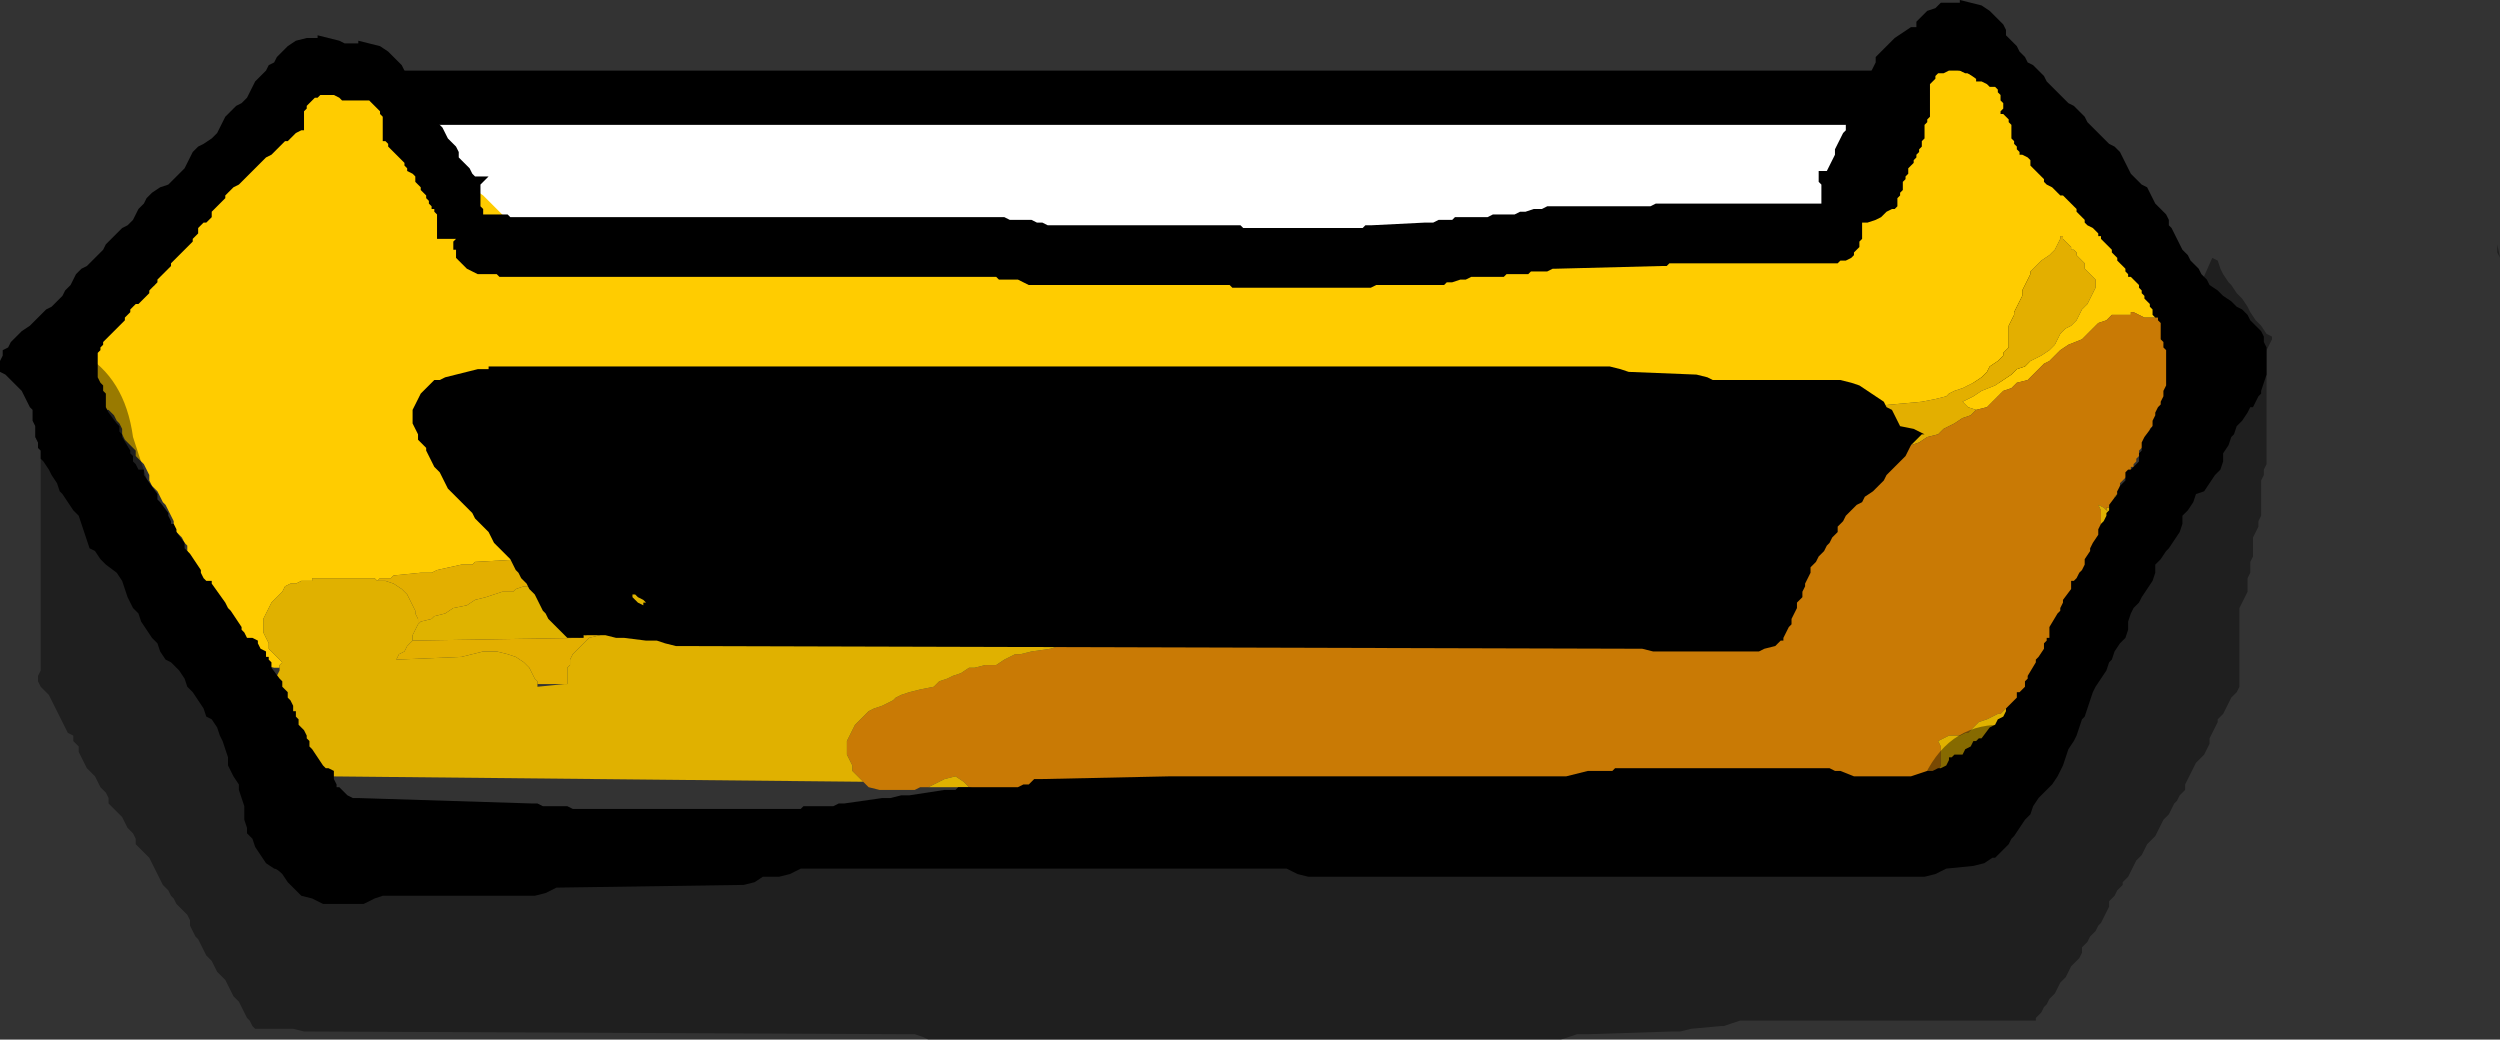 <?xml version="1.0" encoding="UTF-8" standalone="no"?>
<svg xmlns:ffdec="https://www.free-decompiler.com/flash" xmlns:xlink="http://www.w3.org/1999/xlink" ffdec:objectType="shape" height="19.15px" width="46.05px" xmlns="http://www.w3.org/2000/svg">
  <rect width="100%" height="100%" fill="#333333" stroke="none"/>
  <g transform="matrix(1.0, 0.0, 0.0, 1.0, 21.0, -2.05)">
    <path d="M15.9 8.6 L-14.15 8.6 -14.15 3.85 15.9 3.85 15.9 8.6" fill="#ffffff" fill-rule="evenodd" stroke="none"/>
    <path d="M15.9 8.6 L-14.15 8.6 -14.15 3.85 15.9 3.85 15.9 8.6 Z" fill="none" stroke="#000000" stroke-linecap="round" stroke-linejoin="round" stroke-width="1.0"/>
    <path d="M-15.85 14.35 L-15.95 14.35 -16.15 14.3 -16.25 14.2 -16.35 14.1 -16.45 14.0 -16.55 13.9 -16.55 13.8 -16.65 13.7 -16.7 13.6 -16.75 13.55 -16.8 13.45 -16.85 13.35 -16.95 13.25 -17.0 13.15 -17.0 13.05 -17.05 12.95 -17.15 12.85 -17.25 12.8 -17.3 12.7 -17.35 12.6 -17.45 12.5 -17.5 12.4 -17.5 12.3 -17.55 12.2 -17.55 12.1 -17.6 12.05 -17.65 11.95 -17.75 11.85 -17.8 11.75 -17.8 11.65 -17.85 11.55 -17.9 11.45 -17.95 11.35 -18.0 11.3 -18.05 11.2 -18.1 11.1 -18.2 11.0 -18.25 10.9 -18.25 10.8 -18.3 10.7 -18.35 10.6 -18.4 10.55 -18.5 10.45 -18.5 10.35 -18.6 10.25 -18.7 10.15 -18.75 10.05 -18.75 9.95 -18.8 9.85 -18.85 9.8 -18.9 9.7 -19.0 9.6 -19.05 9.6 -19.25 9.55 -19.35 9.45 -19.45 9.35 -19.55 9.25 -19.55 9.15 -19.6 9.05 -19.65 8.95 -19.65 8.85 -19.65 8.8 -19.65 8.7 -19.6 8.6 -19.55 8.5 -19.5 8.4 -19.4 8.3 -19.3 8.2 -19.25 8.15 -19.15 8.1 -19.1 8.1 -19.15 8.05 -19.25 8.0 -19.35 7.95 -19.45 7.95 -19.6 7.95 -19.6 7.9 -19.55 7.9 -19.5 7.85 -19.4 7.8 -19.35 7.75 -19.35 7.7 -19.3 7.65 -19.25 7.65 -19.15 7.6 -19.1 7.6 -19.0 7.55 -18.9 7.55 -18.85 7.55 -18.75 7.5 -18.65 7.5 -18.5 7.45 -18.4 7.4 -18.35 7.4 -18.25 7.4 -18.25 7.35 -18.15 7.3 -18.15 7.2 -18.1 7.1 -18.05 7.0 -18.0 6.9 -17.9 6.8 -17.85 6.7 -17.75 6.6 -17.7 6.55 -17.65 6.45 -17.65 6.35 -17.6 6.25 -17.55 6.15 -17.45 6.05 -17.35 5.95 -17.25 5.85 -17.2 5.8 -17.15 5.7 -17.15 5.6 -17.15 5.5 -17.1 5.4 -17.05 5.3 -17.0 5.2 -16.9 5.1 -16.8 5.05 -16.75 4.95 -16.65 4.85 -16.55 4.75 -16.45 4.65 -16.35 4.55 -16.2 4.5 -16.05 4.5 -16.0 4.45 -16.0 4.4 -15.95 4.35 -15.9 4.3 -15.9 4.25 -15.85 4.2 -15.85 4.1 -15.8 4.05 -15.8 4.0 -15.75 3.95 -15.75 3.9 -15.7 3.9 -15.7 3.85 -15.65 3.8 -15.6 3.75 -15.55 3.7 -15.5 3.65 -15.45 3.65 -15.45 3.6 -15.35 3.5 -15.25 3.4 -15.15 3.3 -14.95 3.25 -14.75 3.25 -14.75 3.2 -14.6 3.2 -14.4 3.25 -14.25 3.3 -14.1 3.4 -14.0 3.5 -13.9 3.6 -13.85 3.7 -13.8 3.8 -13.65 3.85 -13.55 3.95 -13.5 4.05 -13.4 4.15 -13.4 4.25 -13.35 4.35 -13.25 4.45 -13.15 4.55 -13.1 4.6 -13.05 4.7 -13.0 4.8 -12.9 4.9 -12.85 5.0 -12.75 5.1 -12.7 5.2 -12.55 5.3 -12.5 5.35 -12.4 5.45 -12.25 5.55 -12.1 5.65 -12.0 5.75 -11.9 5.85 -11.8 5.95 -11.7 6.05 -11.55 6.1 -11.45 6.2 -10.5 6.2 -10.3 6.25 -10.2 6.3 -9.5 6.3 -9.3 6.35 -9.15 6.4 -6.0 6.45 -5.8 6.5 -5.7 6.55 1.1 6.55 1.2 6.5 1.4 6.45 9.1 6.4 9.3 6.35 9.5 6.3 12.1 6.3 12.25 6.2 12.35 6.15 12.45 6.1 12.6 6.05 12.7 5.95 12.75 5.85 12.85 5.8 12.95 5.7 12.95 5.6 13.0 5.5 13.1 5.4 13.15 5.3 13.2 5.2 13.25 5.1 13.35 5.05 13.45 4.95 13.5 4.85 13.5 4.75 13.6 4.65 13.7 4.55 13.75 4.45 13.85 4.35 13.95 4.3 14.0 4.2 14.05 4.1 14.1 4.0 14.15 3.9 14.15 3.8 14.2 3.7 14.25 3.6 14.35 3.55 14.45 3.45 14.6 3.35 14.7 3.35 14.9 3.3 15.1 3.35 15.25 3.4 15.4 3.5 15.45 3.45 15.45 3.4 15.5 3.35 15.5 3.25 15.55 3.2 15.55 3.1 15.6 3.05 15.6 2.9 15.65 2.9 15.65 2.8 15.7 2.8 15.8 2.85 15.8 2.9 15.85 2.95 15.85 3.0 15.9 3.05 15.95 3.1 16.0 3.15 16.0 3.2 16.05 3.25 16.05 3.3 16.15 3.4 16.15 3.45 16.2 3.5 16.25 3.55 16.25 3.6 16.3 3.65 16.35 3.7 16.4 3.75 16.4 3.8 16.5 3.9 16.55 3.95 16.6 4.0 16.6 4.05 16.65 4.1 16.65 4.15 16.7 4.2 16.75 4.25 16.8 4.3 16.8 4.35 16.85 4.4 16.9 4.4 17.0 4.5 17.05 4.55 17.05 4.6 17.1 4.65 17.15 4.7 17.15 4.8 17.35 5.0 17.35 5.05 17.4 5.1 17.4 5.15 17.45 5.15 17.5 5.2 17.55 5.25 17.55 5.3 17.6 5.35 17.65 5.4 17.7 5.45 17.75 5.5 17.8 5.55 17.8 5.6 17.9 5.7 17.9 5.75 17.95 5.8 18.0 5.85 18.05 5.9 18.1 5.9 18.1 6.0 18.2 6.1 18.2 6.15 18.25 6.2 18.3 6.25 18.35 6.3 18.4 6.35 18.4 6.4 18.45 6.4 18.5 6.45 18.55 6.5 18.6 6.55 18.65 6.6 18.7 6.65 18.75 6.65 18.8 6.7 18.85 6.75 18.85 6.8 18.9 6.85 18.95 6.9 19.0 6.95 19.05 7.0 19.1 7.05 19.15 7.1 19.15 7.15 19.2 7.2 19.2 7.45 19.15 7.5 19.15 7.6 19.1 7.65 19.1 7.7 19.05 7.75 19.0 7.8 18.9 7.85 18.85 7.85 18.85 7.95 18.85 8.0 18.75 7.9 18.65 7.9 18.6 7.9 18.5 7.9 18.4 7.85 18.3 7.8 18.25 7.8 18.25 7.85 18.05 7.85 17.9 7.85 17.8 7.95 17.65 8.0 17.55 8.1 17.45 8.2 17.35 8.3 17.1 8.4 16.95 8.5 16.85 8.6 16.75 8.7 16.65 8.75 16.55 8.85 16.45 8.95 16.35 9.05 16.15 9.1 16.05 9.2 15.9 9.25 15.8 9.35 15.7 9.45 15.6 9.55 15.4 9.6 15.25 9.55 15.15 9.45 15.35 9.35 15.5 9.25 15.75 9.15 15.9 9.05 16.05 8.95 16.15 8.85 16.3 8.8 16.4 8.7 16.6 8.6 16.75 8.5 16.85 8.4 16.9 8.3 16.95 8.2 17.05 8.1 17.15 8.05 17.25 7.95 17.3 7.85 17.35 7.75 17.45 7.65 17.5 7.55 17.55 7.45 17.6 7.35 17.6 7.3 17.6 7.2 17.45 7.05 17.4 7.0 17.4 6.9 17.35 6.85 17.3 6.8 17.25 6.75 17.25 6.7 17.2 6.65 17.15 6.65 17.15 6.6 17.1 6.55 17.05 6.5 17.0 6.45 17.0 6.4 16.95 6.4 16.95 6.45 16.9 6.55 16.85 6.65 16.75 6.75 16.6 6.85 16.5 6.95 16.4 7.05 16.4 7.1 16.35 7.2 16.3 7.3 16.25 7.4 16.25 7.5 16.2 7.6 16.15 7.7 16.1 7.8 16.1 7.85 16.05 7.95 16.0 8.05 16.0 8.15 16.0 8.25 16.0 8.35 16.0 8.45 15.9 8.55 15.9 8.6 15.8 8.7 15.65 8.8 15.6 8.9 15.5 9.0 15.35 9.1 15.25 9.15 15.15 9.2 15.0 9.25 14.9 9.3 14.85 9.35 14.65 9.4 14.4 9.45 13.3 9.55 13.2 9.6 12.95 9.65 12.65 9.7 11.55 9.8 11.45 9.85 11.25 9.85 7.75 9.85 7.45 9.8 7.35 9.75 6.4 9.7 6.1 9.65 6.0 9.55 5.9 9.45 5.85 9.35 5.8 9.3 5.75 9.2 4.05 9.3 3.95 9.35 3.75 9.35 3.5 9.35 3.4 9.45 3.25 9.55 3.0 9.6 2.45 9.65 2.35 9.7 2.15 9.7 1.7 9.8 1.6 9.85 1.4 9.85 1.0 9.9 0.95 9.95 0.75 9.95 0.05 10.05 -0.05 10.1 -0.35 10.15 -0.6 10.2 -0.95 10.3 -1.05 10.35 -1.25 10.35 -1.55 10.4 -1.65 10.45 -1.85 10.45 -2.05 10.55 -2.15 10.6 -2.35 10.6 -2.5 10.65 -2.55 10.7 -2.75 10.7 -3.05 10.8 -3.15 10.85 -3.35 10.85 -3.8 10.9 -3.9 10.95 -4.1 10.95 -4.3 11.05 -4.4 11.1 -4.6 11.1 -4.8 11.15 -4.9 11.2 -5.1 11.2 -5.7 11.3 -5.8 11.35 -6.0 11.35 -6.2 11.4 -6.25 11.4 -6.3 11.45 -6.5 11.45 -6.7 11.55 -6.8 11.6 -7.0 11.6 -7.3 11.65 -7.4 11.7 -7.6 11.7 -7.95 11.8 -8.05 11.85 -8.15 11.85 -8.35 11.9 -8.4 11.95 -8.6 11.95 -9.2 12.05 -9.3 12.1 -9.5 12.1 -10.55 12.15 -10.65 12.2 -10.85 12.2 -11.05 12.3 -11.15 12.35 -11.35 12.35 -12.25 12.4 -12.3 12.45 -12.5 12.45 -12.95 12.55 -13.05 12.6 -13.25 12.6 -13.75 12.65 -13.8 12.7 -14.0 12.7 -14.05 12.75 -14.1 12.7 -15.25 12.7 -15.25 12.75 -15.45 12.75 -15.55 12.8 -15.65 12.8 -15.75 12.85 -15.8 12.95 -15.9 13.05 -16.0 13.15 -16.05 13.25 -16.1 13.35 -16.15 13.45 -16.15 13.55 -16.15 13.6 -16.15 13.7 -16.1 13.8 -16.05 13.9 -16.05 14.0 -15.95 14.1 -15.85 14.2 -15.8 14.25 -15.85 14.3 -15.85 14.35 M14.15 3.55 L14.1 3.6 14.1 3.65 14.05 3.7 14.05 3.85 14.0 3.9 14.0 3.95 13.95 4.0 13.9 4.05 13.85 4.1 13.85 4.15 13.8 4.15 13.8 4.35 13.75 4.4 13.75 4.1 13.8 4.05 13.8 4.0 13.85 3.95 13.85 3.9 13.9 3.85 13.9 3.8 13.95 3.75 13.95 3.7 14.0 3.65 14.05 3.65 14.1 3.6 14.1 3.55 14.15 3.5 14.15 3.55 M-9.2 10.05 L-9.5 10.1 -9.7 10.15 -9.85 10.2 -9.95 10.3 -10.05 10.4 -10.35 10.45 -10.55 10.5 -10.65 10.55 -10.75 10.6 -10.9 10.7 -11.05 10.75 -11.2 10.8 -11.3 10.9 -11.5 11.0 -11.55 11.05 -11.45 11.0 -11.25 10.95 -11.05 10.9 -10.95 10.8 -10.8 10.75 -10.65 10.7 -10.5 10.6 -10.4 10.55 -10.3 10.5 -10.05 10.45 -9.9 10.35 -9.8 10.3 -9.7 10.25 -9.5 10.2 -9.25 10.15 -9.1 10.05 -8.95 10.0 -8.8 9.95 -9.05 10.0 -9.2 10.05 M-7.05 12.9 L-7.15 13.1 -7.2 13.05 -7.3 13.0 -7.05 12.9" fill="#ffcc00" fill-rule="evenodd" stroke="none"/>
    <path d="M19.25 8.35 L19.45 8.7 19.75 9.0 19.1 9.45 18.85 9.65 18.85 9.55 18.9 9.5 19.0 9.4 19.1 9.3 19.15 9.2 19.2 9.1 19.2 9.0 19.25 8.95 19.3 8.85 19.3 8.75 19.3 8.65 19.25 8.55 19.2 8.45 19.25 8.4 19.25 8.35" fill="#ff9900" fill-rule="evenodd" stroke="none"/>
    <path d="M-8.4 11.95 L-8.35 11.9 -8.15 11.85 -8.05 11.85 -7.95 11.8 -7.6 11.7 -7.4 11.7 -7.3 11.65 -7.0 11.6 -6.8 11.6 -6.7 11.55 -6.5 11.45 -6.3 11.45 -6.25 11.4 -6.2 11.4 -6.15 11.45 -6.1 11.55 -6.0 11.65 -5.9 11.75 -5.75 11.85 -5.55 11.9 -5.35 11.95 -4.4 11.95 -4.3 12.05 -4.0 12.1 -3.05 12.15 -3.05 12.25 -3.05 12.35 -3.05 12.45 -3.05 12.5 -3.1 12.6 -3.1 12.65 -3.35 12.65 Q-4.35 12.75 -4.75 13.2 L-4.8 13.2 -4.9 13.15 -5.1 13.1 -5.3 13.1 Q-5.45 12.4 -6.25 12.4 -6.85 12.4 -7.05 12.9 L-7.3 13.0 -7.35 12.95 -7.6 12.85 -7.85 12.85 -8.05 12.9 -8.15 12.95 -8.25 13.0 -8.4 13.1 -8.55 13.2 -8.8 13.25 -8.9 13.3 -9.0 13.35 -9.05 13.45 -9.3 13.5 -9.4 13.55 -9.5 13.6 -9.7 13.65 -9.8 13.7 -10.0 13.7 -10.2 13.75 -10.35 13.8 -13.4 13.85 -13.4 13.75 -13.35 13.65 -13.3 13.55 -13.25 13.5 -13.05 13.45 -13.0 13.4 -12.8 13.35 -12.65 13.25 -12.4 13.2 -12.25 13.1 -12.05 13.05 -11.75 12.95 -11.55 12.95 -11.5 12.9 -11.35 12.85 -11.15 12.85 -11.05 12.8 -10.9 12.7 -10.5 12.6 -10.3 12.6 -10.2 12.55 -10.05 12.45 -9.75 12.35 -9.55 12.35 -9.5 12.3 -9.4 12.25 -9.15 12.2 -9.05 12.15 -8.85 12.1 -8.65 12.1 -8.55 12.05 -8.5 12.0 -8.4 11.95 M18.0 11.15 L18.15 11.1 18.2 11.1 18.25 11.15 18.25 11.25 18.25 11.35 18.25 11.45 18.25 11.55 18.25 11.6 18.2 11.7 18.15 11.8 18.15 11.85 18.1 11.8 18.05 11.7 18.0 11.6 17.9 11.5 17.8 11.45 17.8 11.4 17.85 11.4 17.9 11.35 17.9 11.3 17.95 11.25 17.95 11.2 18.0 11.15 M10.9 11.6 L10.7 11.65 10.55 11.75 10.55 11.8 10.35 11.8 10.15 11.85 10.0 11.85 9.95 11.9 9.85 11.95 9.85 11.85 9.85 11.8 10.15 11.7 10.35 11.7 10.45 11.65 10.75 11.6 10.9 11.6 M0.45 13.3 L0.4 13.3 0.2 13.35 0.0 13.4 -0.15 13.5 -0.35 13.55 -0.55 13.6 -0.75 13.65 -0.9 13.75 -1.1 13.8 -1.3 13.85 -1.5 13.9 -1.5 13.95 -1.65 13.9 -1.8 13.85 -2.0 13.8 -2.25 13.8 -2.1 13.75 -2.1 13.7 -2.15 13.65 -2.15 13.55 -2.1 13.5 -2.1 13.35 -2.05 13.3 -1.85 13.1 -1.75 13.1 -1.7 13.05 -1.6 13.05 -1.35 13.05 -1.25 13.05 -1.15 13.1 -1.1 13.1 -0.75 13.1 -0.65 13.15 -0.55 13.15 -0.45 13.2 -0.35 13.2 -0.3 13.25 0.3 13.25 0.4 13.25 0.45 13.3" fill="#dfb300" fill-rule="evenodd" stroke="none"/>
    <path d="M-14.05 12.75 L-14.0 12.7 -13.8 12.7 -13.75 12.65 -13.25 12.6 -13.05 12.6 -12.95 12.55 -12.5 12.45 -12.3 12.45 -12.25 12.4 -11.35 12.35 -11.15 12.35 -11.05 12.3 -10.85 12.2 -10.65 12.2 -10.55 12.15 -9.5 12.1 -9.3 12.1 -9.2 12.05 -8.6 11.95 -8.4 11.95 -8.5 12.0 -8.55 12.05 -8.65 12.1 -8.85 12.1 -9.05 12.15 -9.15 12.2 -9.4 12.25 -9.5 12.3 -9.55 12.35 -9.75 12.35 -10.05 12.45 -10.2 12.55 -10.3 12.6 -10.5 12.6 -10.9 12.7 -11.05 12.8 -11.15 12.85 -11.35 12.85 -11.5 12.9 -11.55 12.95 -11.75 12.95 -12.05 13.05 -12.25 13.1 -12.4 13.2 -12.65 13.25 -12.8 13.35 -13.0 13.4 -13.05 13.45 -13.25 13.5 -13.3 13.55 -13.3 13.45 -13.35 13.35 -13.35 13.3 -13.4 13.2 -13.45 13.1 -13.5 13.0 -13.6 12.9 -13.75 12.8 -13.9 12.75 -14.05 12.75 M-6.2 11.4 L-6.0 11.35 -5.8 11.35 -5.7 11.3 -5.1 11.2 -4.9 11.2 -4.8 11.15 -4.6 11.1 -4.4 11.1 -4.3 11.05 -4.1 10.95 -3.9 10.95 -3.8 10.9 -3.35 10.85 -3.15 10.85 -3.05 10.8 -2.75 10.7 -2.55 10.7 -2.5 10.65 -2.35 10.6 -2.15 10.6 -2.05 10.55 -1.85 10.45 -1.65 10.45 -1.55 10.4 -1.25 10.35 -1.05 10.35 -0.95 10.3 -0.6 10.2 -0.35 10.15 -0.05 10.1 0.05 10.05 0.75 9.95 0.95 9.95 1.0 9.9 1.4 9.85 1.6 9.85 1.7 9.8 2.15 9.7 2.35 9.7 2.45 9.65 3.0 9.6 3.25 9.55 3.4 9.45 3.5 9.35 3.75 9.35 3.95 9.35 4.05 9.3 5.75 9.2 5.8 9.3 5.85 9.35 5.9 9.45 6.0 9.55 6.1 9.65 6.4 9.7 7.35 9.75 7.45 9.8 7.75 9.85 11.25 9.85 11.45 9.85 11.55 9.8 12.65 9.7 12.95 9.65 13.2 9.6 13.3 9.55 14.4 9.45 14.65 9.4 14.85 9.35 14.9 9.3 15.0 9.25 15.15 9.2 15.25 9.15 15.35 9.1 15.5 9.0 15.6 8.9 15.65 8.8 15.8 8.7 15.9 8.6 15.9 8.55 16.0 8.45 16.0 8.35 16.0 8.25 16.0 8.15 16.0 8.05 16.05 7.95 16.1 7.85 16.1 7.8 16.15 7.7 16.2 7.6 16.25 7.5 16.25 7.4 16.3 7.3 16.35 7.2 16.4 7.1 16.4 7.05 16.5 6.95 16.6 6.85 16.75 6.75 16.85 6.65 16.9 6.55 16.95 6.45 16.95 6.4 17.0 6.4 17.0 6.45 17.05 6.5 17.1 6.55 17.15 6.6 17.15 6.65 17.2 6.65 17.25 6.7 17.25 6.75 17.3 6.8 17.35 6.85 17.4 6.9 17.4 7.0 17.45 7.05 17.6 7.2 17.6 7.3 17.6 7.35 17.55 7.45 17.5 7.55 17.45 7.65 17.35 7.75 17.3 7.85 17.25 7.95 17.15 8.05 17.05 8.1 16.95 8.2 16.9 8.3 16.85 8.4 16.75 8.5 16.6 8.6 16.4 8.7 16.3 8.8 16.15 8.85 16.05 8.95 15.9 9.05 15.75 9.15 15.5 9.25 15.35 9.35 15.15 9.45 15.25 9.55 15.4 9.6 15.3 9.7 15.15 9.75 15.0 9.85 14.8 9.95 14.7 10.05 14.5 10.1 14.35 10.2 14.2 10.25 14.05 10.35 13.9 10.35 13.8 10.45 13.65 10.5 13.55 10.6 13.45 10.7 13.25 10.75 13.2 10.8 13.05 10.85 12.9 10.85 12.8 10.95 12.6 11.0 12.4 11.1 12.25 11.1 12.2 11.15 12.05 11.2 11.9 11.25 11.75 11.3 11.55 11.35 11.4 11.35 11.3 11.45 11.1 11.5 10.9 11.6 10.75 11.6 10.45 11.65 10.35 11.7 10.15 11.7 9.85 11.8 9.85 11.85 9.85 11.95 9.8 11.95 9.75 12.0 9.65 12.0 9.45 12.05 9.4 12.0 9.3 11.9 9.15 11.8 8.95 11.75 8.75 11.7 8.25 11.7 8.25 11.75 8.05 11.75 7.9 11.75 7.0 11.8 6.8 11.85 6.65 11.85 6.6 11.9 6.45 11.95 6.25 12.0 5.35 12.05 5.15 12.1 4.95 12.15 4.6 12.2 4.4 12.25 4.25 12.25 4.1 12.3 3.9 12.35 3.7 12.4 3.1 12.45 2.9 12.5 2.75 12.5 2.1 12.55 1.9 12.6 1.75 12.6 1.7 12.65 1.55 12.7 1.35 12.8 1.2 12.9 1.1 13.0 1.0 13.1 0.95 13.1 0.75 13.15 0.6 13.25 0.45 13.3 0.4 13.25 0.3 13.25 -0.3 13.25 -0.35 13.2 -0.45 13.2 -0.55 13.15 -0.65 13.15 -0.75 13.1 -1.1 13.1 -1.15 13.1 -1.25 13.05 -1.35 13.05 -1.6 13.05 -1.7 13.05 -1.75 13.1 -1.85 13.1 -2.05 13.3 -2.1 13.35 -2.1 13.5 -2.15 13.55 -2.15 13.65 -2.1 13.7 -2.1 13.75 -2.25 13.8 -2.35 13.8 -7.2 13.8 -7.3 13.75 -7.5 13.7 -9.75 13.7 -9.95 13.75 -10.15 13.8 -10.25 13.9 -10.35 14.0 -10.45 14.1 -10.5 14.2 -10.5 14.3 -10.55 14.35 -10.55 14.45 -10.55 14.55 -10.55 14.65 -10.6 14.65 -11.1 14.65 -11.1 14.6 -11.15 14.55 -11.2 14.45 -11.25 14.35 -11.35 14.25 -11.5 14.15 -11.65 14.1 -11.85 14.05 -12.1 14.05 -12.3 14.1 -12.5 14.15 -13.7 14.2 -13.65 14.1 -13.55 14.05 -13.5 13.95 -13.4 13.85 -10.35 13.8 -10.2 13.75 -10.0 13.7 -9.8 13.7 -9.7 13.65 -9.5 13.6 -9.4 13.55 -9.3 13.5 -9.05 13.45 -9.0 13.35 -8.9 13.3 -8.8 13.25 -8.55 13.2 -8.4 13.1 -8.25 13.0 -8.15 12.95 -8.05 12.9 -7.85 12.85 -7.6 12.85 -7.35 12.95 -7.3 13.0 -7.2 13.05 -7.15 13.1 -7.05 12.9 Q-6.85 12.4 -6.25 12.4 -5.45 12.4 -5.3 13.1 L-5.1 13.1 -4.9 13.15 -4.8 13.2 -4.75 13.2 Q-4.35 12.75 -3.35 12.65 L-3.1 12.65 -3.1 12.6 -3.05 12.5 -3.05 12.45 -3.05 12.35 -3.05 12.25 -3.05 12.15 -4.0 12.1 -4.3 12.05 -4.4 11.95 -5.35 11.95 -5.55 11.9 -5.75 11.85 -5.9 11.75 -6.0 11.65 -6.1 11.55 -6.15 11.45 -6.2 11.4 M-9.2 10.05 L-9.05 10.0 -8.8 9.95 -8.95 10.0 -9.1 10.05 -9.25 10.15 -9.5 10.2 -9.7 10.25 -9.8 10.3 -9.9 10.35 -10.05 10.45 -10.3 10.5 -10.4 10.55 -10.5 10.6 -10.65 10.7 -10.8 10.75 -10.95 10.8 -11.05 10.9 -11.25 10.95 -11.45 11.0 -11.55 11.05 -11.5 11.0 -11.3 10.9 -11.2 10.8 -11.05 10.75 -10.9 10.7 -10.75 10.6 -10.65 10.55 -10.55 10.5 -10.35 10.45 -10.05 10.4 -9.95 10.3 -9.85 10.2 -9.7 10.15 -9.5 10.1 -9.2 10.05" fill="#e3af00" fill-rule="evenodd" stroke="none"/>
    <path d="M15.4 9.6 L15.6 9.55 15.7 9.45 15.8 9.35 15.9 9.25 16.05 9.2 16.15 9.1 16.35 9.05 16.45 8.95 16.55 8.85 16.65 8.75 16.75 8.7 16.85 8.6 16.95 8.5 17.1 8.4 17.35 8.3 17.45 8.2 17.55 8.1 17.65 8.0 17.8 7.95 17.9 7.85 18.05 7.85 18.25 7.85 18.25 7.8 18.3 7.8 18.4 7.85 18.5 7.9 18.6 7.9 18.65 7.9 18.75 7.9 18.85 8.0 18.85 7.95 18.85 7.85 18.9 7.85 19.0 7.8 19.05 7.75 19.1 7.7 19.1 7.65 19.15 7.75 19.2 7.85 19.25 7.95 19.25 8.05 19.25 8.1 19.25 8.2 19.25 8.3 19.25 8.35 19.25 8.4 19.2 8.45 19.25 8.55 19.3 8.65 19.3 8.75 19.3 8.85 19.25 8.95 19.2 9.0 19.2 9.1 19.15 9.2 19.1 9.3 19.0 9.4 18.9 9.5 18.85 9.55 18.85 9.65 18.8 9.7 18.8 9.75 18.75 9.8 18.75 9.85 18.7 9.9 18.65 9.9 18.6 9.95 18.6 10.05 18.55 10.1 18.55 10.15 18.5 10.2 18.5 10.25 18.4 10.35 18.4 10.45 18.35 10.5 18.35 10.55 18.3 10.6 18.3 10.65 18.25 10.65 18.25 10.7 18.2 10.75 18.2 10.8 18.15 10.85 18.1 10.9 18.05 10.95 18.05 11.05 18.0 11.1 18.0 11.15 17.95 11.2 17.95 11.25 17.9 11.3 17.9 11.35 17.85 11.4 17.8 11.4 17.8 11.45 17.75 11.4 17.65 11.35 17.7 11.45 17.7 11.55 17.7 11.65 17.7 11.75 17.7 11.85 17.7 11.95 17.7 12.05 17.7 12.1 17.7 12.2 17.7 12.3 17.7 12.4 17.7 12.5 17.7 12.6 17.7 12.7 17.7 12.8 17.7 12.85 17.7 12.95 17.7 13.05 17.7 13.15 17.7 13.25 17.7 13.35 17.65 13.45 17.6 13.55 17.55 13.6 17.5 13.7 17.45 13.8 17.4 13.9 17.35 14.0 17.25 14.1 17.1 14.2 16.95 14.3 16.85 14.35 16.75 14.45 16.7 14.55 16.55 14.65 16.5 14.75 16.4 14.85 16.25 14.95 16.05 15.05 15.95 15.1 15.85 15.2 15.8 15.2 15.6 15.3 15.45 15.35 15.35 15.45 15.25 15.55 15.2 15.55 15.1 15.6 14.9 15.6 14.7 15.7 14.75 15.8 14.75 15.85 14.75 15.95 14.75 16.05 14.75 16.15 14.7 16.25 14.7 16.35 14.6 16.45 14.55 16.55 14.45 16.6 14.35 16.7 14.3 16.7 14.2 16.75 14.0 16.8 13.45 16.8 13.35 16.85 13.15 16.85 12.75 16.95 12.6 17.0 12.4 17.05 9.35 17.05 8.25 17.05 3.9 17.05 3.7 17.0 3.5 16.95 0.25 16.85 0.05 16.85 -0.05 16.8 -0.85 16.8 -1.35 16.8 -1.55 16.75 -1.75 16.7 -2.2 16.65 -2.75 16.6 -2.95 16.6 -3.15 16.55 -3.25 16.45 -3.4 16.35 -3.6 16.4 -3.7 16.45 -3.8 16.5 -3.9 16.55 -4.0 16.55 -4.05 16.55 -4.15 16.6 -4.35 16.6 -4.6 16.6 -4.8 16.6 -5.0 16.55 -5.1 16.45 -5.2 16.35 -5.3 16.25 -5.3 16.15 -5.35 16.05 -5.4 15.95 -5.4 15.85 -5.4 15.8 -5.4 15.7 -5.35 15.6 -5.3 15.5 -5.25 15.4 -5.15 15.3 -5.05 15.2 -5.0 15.15 -4.9 15.1 -4.75 15.05 -4.55 14.95 -4.5 14.9 -4.4 14.85 -4.25 14.8 -4.05 14.75 -3.8 14.7 -3.7 14.6 -3.55 14.55 -3.45 14.5 -3.3 14.45 -3.15 14.35 -3.05 14.35 -2.85 14.3 -2.65 14.3 -2.5 14.2 -2.4 14.15 -2.3 14.1 -2.2 14.1 -2.0 14.05 -1.65 14.0 -1.5 13.95 -1.5 13.9 -1.3 13.85 -1.1 13.8 -0.9 13.75 -0.75 13.65 -0.55 13.6 -0.35 13.55 -0.15 13.5 0.0 13.4 0.2 13.35 0.4 13.3 0.45 13.3 0.6 13.25 0.75 13.15 0.95 13.1 1.0 13.1 1.1 13.0 1.2 12.9 1.35 12.8 1.55 12.7 1.7 12.65 1.75 12.6 1.9 12.6 2.1 12.55 2.75 12.5 2.9 12.5 3.1 12.45 3.7 12.4 3.9 12.35 4.1 12.3 4.25 12.25 4.4 12.25 4.6 12.2 4.95 12.15 5.15 12.1 5.35 12.05 6.25 12.0 6.45 11.95 6.6 11.9 6.65 11.85 6.8 11.85 7.0 11.8 7.9 11.75 8.05 11.75 8.25 11.75 8.25 11.7 8.75 11.7 8.95 11.75 9.15 11.8 9.3 11.9 9.4 12.0 9.45 12.05 9.65 12.0 9.75 12.0 9.8 11.95 9.85 11.95 9.95 11.9 10.0 11.85 10.15 11.85 10.35 11.8 10.55 11.8 10.55 11.75 10.7 11.65 10.9 11.6 11.1 11.5 11.3 11.45 11.4 11.35 11.55 11.35 11.75 11.3 11.9 11.25 12.05 11.2 12.2 11.15 12.25 11.1 12.4 11.1 12.6 11.0 12.8 10.95 12.9 10.85 13.05 10.85 13.2 10.8 13.25 10.75 13.45 10.7 13.55 10.6 13.65 10.5 13.8 10.45 13.9 10.35 14.05 10.35 14.2 10.25 14.35 10.2 14.5 10.1 14.7 10.05 14.8 9.95 15.0 9.85 15.15 9.75 15.3 9.7 15.4 9.6 M-19.8 9.05 L-19.75 9.1 -19.75 9.2 -19.7 9.25 -19.7 9.4 -19.65 9.45 -19.65 9.5 -19.6 9.55 -19.7 9.5 -19.75 9.45 -19.8 9.4 -19.9 9.3 -19.9 9.25 -19.85 9.15 -19.8 9.05" fill="#c97a05" fill-rule="evenodd" stroke="none"/>
    <path d="M-15.85 14.35 L-15.85 14.3 -15.8 14.25 -15.85 14.2 -15.95 14.1 -16.05 14.0 -16.05 13.9 -16.1 13.8 -16.15 13.7 -16.15 13.6 -16.15 13.55 -16.15 13.45 -16.1 13.35 -16.05 13.25 -16.0 13.15 -15.9 13.05 -15.8 12.95 -15.75 12.85 -15.65 12.8 -15.55 12.8 -15.45 12.75 -15.25 12.75 -15.25 12.7 -14.1 12.7 -14.05 12.75 -13.9 12.75 -13.75 12.8 -13.6 12.9 -13.5 13.0 -13.45 13.1 -13.4 13.2 -13.35 13.3 -13.35 13.35 -13.3 13.45 -13.3 13.55 -13.35 13.65 -13.4 13.75 -13.4 13.85 -13.5 13.95 -13.55 14.05 -13.65 14.1 -13.7 14.2 -12.5 14.15 -12.3 14.1 -12.1 14.05 -11.85 14.05 -11.65 14.1 -11.5 14.15 -11.35 14.25 -11.25 14.35 -11.2 14.45 -11.15 14.55 -11.1 14.6 -11.1 14.65 -11.1 14.7 -10.6 14.65 -10.55 14.65 -10.55 14.55 -10.55 14.45 -10.55 14.35 -10.5 14.3 -10.5 14.2 -10.45 14.1 -10.35 14.0 -10.25 13.9 -10.15 13.8 -9.95 13.75 -9.75 13.7 -7.5 13.7 -7.3 13.75 -7.2 13.8 -2.35 13.8 -2.25 13.8 -2.0 13.8 -1.8 13.85 -1.65 13.9 -1.5 13.95 -1.65 14.0 -2.0 14.05 -2.2 14.1 -2.3 14.1 -2.4 14.15 -2.5 14.2 -2.65 14.3 -2.85 14.3 -3.05 14.35 -3.15 14.35 -3.3 14.45 -3.45 14.5 -3.55 14.55 -3.7 14.6 -3.8 14.7 -4.05 14.75 -4.25 14.8 -4.4 14.85 -4.5 14.9 -4.55 14.95 -4.75 15.05 -4.9 15.1 -5.0 15.15 -5.05 15.2 -5.15 15.3 -5.25 15.4 -5.3 15.5 -5.35 15.6 -5.4 15.7 -5.4 15.8 -5.4 15.85 -5.4 15.95 -5.35 16.05 -5.3 16.15 -5.3 16.25 -5.2 16.35 -5.1 16.45 -15.0 16.35 -15.2 16.35 -15.4 16.3 -15.5 16.2 -15.6 16.1 -15.7 16.0 -15.75 15.9 -15.75 15.8 -15.8 15.7 -15.8 15.6 -15.8 15.55 -15.8 15.45 -15.8 15.35 -15.85 15.25 -15.9 15.15 -15.9 15.05 -15.9 14.95 -15.9 14.85 -15.9 14.8 -15.9 14.7 -15.9 14.6 -15.9 14.5 -15.85 14.4 -15.85 14.35 M18.15 11.85 L18.15 11.95 18.2 12.05 18.2 12.15 18.2 12.25 18.2 12.35 18.2 12.45 18.2 12.55 18.2 12.6 18.2 12.7 18.2 12.8 18.15 12.9 18.1 13.0 18.1 13.1 18.0 13.2 17.95 13.3 17.95 13.35 17.9 13.45 17.9 13.55 17.85 13.65 17.8 13.75 17.75 13.85 17.65 13.95 17.55 14.05 17.5 14.1 17.5 14.2 17.45 14.3 17.4 14.4 17.35 14.5 17.35 14.6 17.25 14.7 17.2 14.8 17.1 14.85 17.05 14.95 17.0 15.05 16.95 15.15 16.85 15.25 16.75 15.35 16.6 15.45 16.55 15.55 16.45 15.6 16.35 15.7 16.25 15.8 16.15 15.9 16.1 16.0 16.0 16.1 15.85 16.2 15.6 16.3 15.55 16.35 15.5 16.45 15.45 16.55 15.3 16.65 15.2 16.7 15.0 16.8 14.85 16.85 14.7 16.9 14.6 17.0 14.5 17.1 14.35 17.2 14.1 17.3 13.95 17.35 13.75 17.35 12.25 17.35 12.05 17.35 11.95 17.3 11.65 17.3 11.45 17.25 11.25 17.2 11.1 17.1 9.35 17.05 12.4 17.05 12.6 17.0 12.75 16.95 13.15 16.85 13.35 16.85 13.45 16.8 14.0 16.8 14.2 16.75 14.3 16.7 14.35 16.7 14.45 16.6 14.55 16.55 14.6 16.45 14.7 16.35 14.7 16.25 14.75 16.15 14.75 16.05 14.75 15.95 14.75 15.85 14.75 15.8 14.7 15.7 14.9 15.6 15.1 15.6 15.2 15.55 15.25 15.55 15.35 15.45 15.45 15.35 15.6 15.3 15.8 15.2 15.85 15.2 15.95 15.1 16.05 15.05 16.25 14.95 16.4 14.85 16.5 14.75 16.55 14.65 16.7 14.55 16.75 14.45 16.85 14.35 16.95 14.3 17.1 14.2 17.25 14.1 17.35 14.0 17.4 13.9 17.45 13.8 17.5 13.7 17.55 13.6 17.6 13.55 17.65 13.45 17.7 13.35 17.7 13.25 17.7 13.15 17.7 13.05 17.7 12.95 17.7 12.85 17.7 12.8 17.7 12.7 17.7 12.6 17.7 12.5 17.7 12.4 17.7 12.3 17.7 12.2 17.7 12.1 17.7 12.05 17.7 11.95 17.7 11.85 17.7 11.75 17.7 11.65 17.7 11.55 17.7 11.45 17.65 11.35 17.75 11.4 17.8 11.45 17.9 11.5 18.0 11.6 18.05 11.7 18.1 11.8 18.15 11.85 M-1.35 16.8 L-1.75 16.8 -1.95 16.75 -2.15 16.7 -2.2 16.65 -1.75 16.7 -1.55 16.75 -1.35 16.8 M-3.15 16.55 L-3.85 16.55 -3.9 16.55 -3.8 16.5 -3.7 16.45 -3.6 16.4 -3.4 16.35 -3.25 16.45 -3.15 16.55" fill="#e0b100" fill-rule="evenodd" stroke="none"/>
    <path d="M20.3 7.55 L20.4 7.7 20.45 7.8 20.55 7.95 20.65 8.05 20.75 8.2 20.85 8.25 20.85 8.3 20.8 8.4 20.75 8.5 20.75 8.6 20.75 8.7 20.75 8.8 20.75 8.85 20.75 8.95 20.75 9.05 20.75 9.15 20.75 9.25 20.75 9.35 20.75 9.45 20.75 9.55 20.75 9.6 20.75 9.7 20.75 9.8 20.75 9.9 20.75 10.0 20.75 10.1 20.75 10.2 20.75 10.3 20.75 10.35 20.75 10.45 20.75 10.55 20.75 10.6 20.7 10.7 20.7 10.8 20.65 10.9 20.65 11.0 20.65 11.1 20.65 11.2 20.65 11.3 20.65 11.35 20.65 11.45 20.65 11.55 20.6 11.65 20.6 11.75 20.55 11.85 20.5 11.95 20.5 12.05 20.5 12.1 20.5 12.2 20.5 12.3 20.45 12.4 20.45 12.5 20.45 12.6 20.4 12.7 20.4 12.8 20.4 12.85 20.4 12.95 20.35 13.05 20.3 13.15 20.25 13.25 20.25 13.35 20.25 13.45 20.25 13.55 20.25 13.6 20.25 13.7 20.25 13.8 20.25 13.9 20.25 14.0 20.25 14.1 20.25 14.2 20.25 14.3 20.25 14.35 20.25 14.45 20.25 14.55 20.25 14.65 20.25 14.7 20.2 14.8 20.1 14.9 20.05 15.0 20.0 15.1 19.95 15.2 19.85 15.3 19.85 15.35 19.8 15.45 19.75 15.55 19.7 15.65 19.7 15.75 19.65 15.85 19.6 15.95 19.5 16.05 19.45 16.1 19.4 16.2 19.35 16.3 19.3 16.4 19.25 16.5 19.25 16.6 19.15 16.7 19.1 16.8 19.05 16.85 19.0 16.95 18.95 17.05 18.85 17.15 18.8 17.25 18.75 17.35 18.7 17.45 18.6 17.55 18.55 17.6 18.5 17.7 18.45 17.8 18.35 17.9 18.3 18.0 18.25 18.1 18.2 18.2 18.1 18.3 18.1 18.35 18.0 18.45 17.95 18.55 17.85 18.65 17.85 18.75 17.8 18.85 17.75 18.95 17.7 19.05 17.65 19.1 17.6 19.2 17.5 19.3 17.45 19.4 17.35 19.5 17.35 19.6 17.3 19.7 17.2 19.8 17.15 19.85 17.1 19.95 17.05 20.05 16.95 20.15 16.9 20.25 16.85 20.35 16.75 20.45 16.7 20.55 16.65 20.6 16.6 20.7 16.5 20.8 16.5 20.85 11.25 20.85 11.05 20.85 10.9 20.9 10.75 20.95 10.7 20.95 10.15 21.0 9.95 21.05 9.8 21.05 8.25 21.1 8.05 21.1 7.9 21.15 7.75 21.2 7.7 21.2 -3.75 21.2 -3.9 21.2 -4.0 21.15 -4.15 21.1 -4.35 21.1 -15.25 21.05 -15.4 21.05 -15.6 21.0 -16.3 21.0 -16.35 20.95 -16.4 20.85 -16.45 20.8 -16.5 20.7 -16.55 20.6 -16.6 20.5 -16.7 20.4 -16.75 20.3 -16.8 20.2 -16.85 20.1 -16.9 20.05 -17.0 19.95 -17.05 19.85 -17.1 19.75 -17.2 19.65 -17.25 19.55 -17.3 19.45 -17.35 19.35 -17.4 19.3 -17.45 19.2 -17.5 19.1 -17.5 19.0 -17.55 18.9 -17.65 18.8 -17.75 18.7 -17.8 18.6 -17.85 18.55 -17.9 18.45 -18.0 18.35 -18.05 18.25 -18.1 18.15 -18.15 18.05 -18.2 17.95 -18.25 17.85 -18.3 17.8 -18.4 17.7 -18.5 17.6 -18.5 17.5 -18.55 17.4 -18.65 17.3 -18.7 17.2 -18.75 17.1 -18.8 17.05 -18.9 16.95 -19.0 16.85 -19.0 16.75 -19.05 16.65 -19.15 16.55 -19.2 16.45 -19.25 16.35 -19.3 16.3 -19.4 16.2 -19.45 16.1 -19.5 16.0 -19.55 15.9 -19.55 15.8 -19.65 15.7 -19.65 15.6 -19.75 15.55 -19.8 15.45 -19.85 15.35 -19.9 15.25 -19.95 15.15 -20.0 15.05 -20.05 14.95 -20.1 14.85 -20.15 14.8 -20.25 14.7 -20.3 14.6 -20.3 14.5 -20.25 14.4 -20.25 14.3 -20.25 14.2 -20.25 14.1 -20.25 14.05 -20.25 13.95 -20.25 13.85 -20.25 13.75 -20.25 13.65 -20.25 13.55 -20.25 13.45 -20.25 13.35 -20.25 13.3 -20.25 13.2 -20.25 13.1 -20.25 13.0 -20.25 12.9 -20.25 12.8 -20.25 12.7 -20.25 12.6 -20.25 12.55 -20.25 12.45 -20.25 12.35 -20.25 12.25 -20.25 12.15 -20.25 12.05 -20.25 11.95 -20.25 11.85 -20.25 11.8 -20.25 11.7 -20.25 11.6 -20.25 11.5 -20.25 11.4 -20.25 11.3 -20.25 11.2 -20.25 11.1 -20.25 11.05 -20.25 10.95 -20.25 10.85 -20.25 10.75 -20.25 10.65 -20.25 10.55 -20.25 10.45 -20.25 10.35 -20.3 10.3 -20.3 10.2 -20.35 10.1 -20.35 10.0 -20.35 9.9 -20.35 9.85 -20.25 9.7 -20.2 9.6 -20.15 9.45 -20.1 9.3 -20.05 9.2 -20.05 9.15 -19.95 9.0 -19.9 8.9 -19.9 8.75 -19.85 8.65 -19.8 8.5 -19.75 8.35 -19.7 8.25 -19.7 8.2 -19.5 8.55 Q-18.7 9.0 -18.55 10.1 L-17.85 12.25 -17.55 13.0 -14.6 17.2 -11.2 16.95 0.5 17.15 0.5 17.2 9.3 17.55 Q9.35 17.3 9.95 16.95 L10.25 16.8 11.7 16.55 Q12.2 16.65 12.5 16.9 12.85 16.65 13.55 16.65 L14.35 16.65 14.4 16.45 Q14.85 15.4 15.85 15.4 L16.4 15.5 18.25 11.45 18.85 9.65 19.35 7.7 19.75 6.8 19.85 6.85 19.9 7.0 19.95 7.1 20.05 7.25 20.1 7.3 20.2 7.45 20.3 7.55 M25.05 6.8 L25.0 6.7 25.0 6.6 25.0 6.55 25.05 6.8" fill="#000000" fill-opacity="0.4" fill-rule="evenodd" stroke="none"/>
    <path d="M20.45 7.95 L20.55 8.05 20.65 8.15 20.7 8.25 20.7 8.35 20.75 8.45 20.75 8.5 20.75 8.6 20.75 8.7 20.75 8.8 20.75 8.85 20.75 8.95 20.7 9.1 20.65 9.25 20.65 9.3 20.6 9.35 20.55 9.45 20.5 9.55 20.45 9.55 20.4 9.65 20.3 9.8 20.2 9.9 20.15 10.05 20.1 10.1 20.05 10.25 19.95 10.4 19.95 10.55 19.9 10.7 19.8 10.8 19.7 10.95 19.6 11.1 19.45 11.15 19.4 11.3 19.3 11.45 19.2 11.55 19.2 11.7 19.15 11.85 19.05 12.0 18.95 12.15 18.9 12.2 18.8 12.35 18.7 12.45 18.7 12.6 18.65 12.75 18.55 12.9 18.45 13.05 18.4 13.15 18.3 13.25 18.25 13.35 18.2 13.5 18.2 13.65 18.15 13.8 18.05 13.9 17.95 14.05 17.9 14.2 17.85 14.25 17.8 14.4 17.7 14.55 17.6 14.7 17.55 14.8 17.5 14.95 17.45 15.1 17.4 15.25 17.35 15.3 17.3 15.45 17.25 15.6 17.2 15.7 17.1 15.85 17.05 16.0 17.0 16.15 16.95 16.25 16.9 16.35 16.8 16.5 16.7 16.6 16.55 16.75 16.45 16.9 16.4 17.05 16.35 17.1 16.3 17.15 16.2 17.3 16.1 17.45 16.05 17.5 16.0 17.6 15.95 17.65 15.9 17.7 15.75 17.85 15.7 17.85 15.55 17.95 15.35 18.0 14.85 18.05 14.65 18.15 14.45 18.2 3.1 18.2 2.9 18.15 2.7 18.05 -6.25 18.05 -6.45 18.15 -6.65 18.2 -6.95 18.2 -7.1 18.3 -7.3 18.35 -10.75 18.4 -10.95 18.5 -11.15 18.55 -13.95 18.55 -14.1 18.6 -14.3 18.7 -15.05 18.7 -15.25 18.6 -15.45 18.55 -15.6 18.4 -15.7 18.3 -15.8 18.15 Q-15.9 18.05 -15.95 18.05 L-16.1 17.95 -16.2 17.8 -16.3 17.65 -16.35 17.5 -16.45 17.4 -16.45 17.3 -16.5 17.15 -16.5 17.05 -16.5 16.9 -16.55 16.75 -16.6 16.6 -16.6 16.5 -16.7 16.35 -16.75 16.25 -16.8 16.15 -16.8 16.0 -16.85 15.85 -16.9 15.7 -16.95 15.6 -17.0 15.45 -17.1 15.3 -17.2 15.25 -17.25 15.1 -17.35 14.95 -17.45 14.8 -17.55 14.7 -17.6 14.55 -17.7 14.4 -17.85 14.25 -17.95 14.2 -18.05 14.05 -18.1 13.9 -18.2 13.8 -18.3 13.65 -18.4 13.5 -18.45 13.35 -18.55 13.25 -18.6 13.15 -18.65 13.05 -18.7 12.9 -18.75 12.75 -18.85 12.6 -19.05 12.45 -19.15 12.35 -19.25 12.2 -19.35 12.15 -19.4 12.0 -19.45 11.85 -19.5 11.7 -19.55 11.55 -19.65 11.45 -19.75 11.3 -19.85 11.15 -19.9 11.1 -19.95 10.95 -20.05 10.8 -20.1 10.7 -20.2 10.55 -20.25 10.5 -20.25 10.45 -20.25 10.35 -20.3 10.3 -20.3 10.2 -20.35 10.1 -20.35 10.0 -20.35 9.9 -20.4 9.8 -20.4 9.7 -20.4 9.6 -20.45 9.55 -20.5 9.45 -20.55 9.35 -20.6 9.25 -20.7 9.15 -20.8 9.05 -20.9 8.95 -21.0 8.9 -21.0 8.8 -21.0 8.7 -20.95 8.6 -20.95 8.5 -20.85 8.45 -20.8 8.35 -20.7 8.25 -20.6 8.15 -20.45 8.05 -20.35 7.95 -20.25 7.85 -20.15 7.75 -20.05 7.7 -19.95 7.6 -19.85 7.5 -19.8 7.4 -19.7 7.3 -19.65 7.2 -19.6 7.1 -19.5 7.0 -19.4 6.95 -19.3 6.85 -19.2 6.75 -19.1 6.65 -19.05 6.55 -18.95 6.45 -18.85 6.35 -18.75 6.25 -18.65 6.2 -18.55 6.1 -18.5 6.0 -18.45 5.9 -18.35 5.8 -18.3 5.7 -18.2 5.6 -18.05 5.5 -17.9 5.45 -17.8 5.35 -17.7 5.25 -17.6 5.15 -17.55 5.05 -17.5 4.95 -17.45 4.85 -17.35 4.75 -17.25 4.7 -17.1 4.6 -17.0 4.5 -16.95 4.4 -16.9 4.3 -16.85 4.2 -16.75 4.1 -16.65 4.0 -16.55 3.95 -16.45 3.85 -16.4 3.75 -16.35 3.65 -16.3 3.55 -16.25 3.5 -16.2 3.45 -16.1 3.35 -16.05 3.25 -15.95 3.2 -15.9 3.1 -15.8 3.0 -15.7 2.9 -15.55 2.8 -15.35 2.75 -15.15 2.75 -15.15 2.7 -14.95 2.75 -14.75 2.8 -14.65 2.85 -14.6 2.85 -14.4 2.85 -14.4 2.8 -14.2 2.85 -14.0 2.9 -13.85 3.0 -13.75 3.1 -13.65 3.2 -13.6 3.25 -13.55 3.35 -13.5 3.45 -13.45 3.5 -13.45 3.55 -13.35 3.65 -13.3 3.75 -13.2 3.85 -13.15 3.95 -13.1 4.0 -13.05 4.1 -13.05 4.2 -12.95 4.3 -12.85 4.4 -12.8 4.5 -12.75 4.6 -12.65 4.7 -12.6 4.75 -12.55 4.85 -12.55 4.95 -12.45 5.05 -12.35 5.15 -12.3 5.25 -12.25 5.3 -12.0 5.3 -12.1 5.4 -12.15 5.45 -12.15 5.85 -12.1 5.9 -12.1 6.0 -11.75 6.0 -11.65 6.0 -11.6 6.05 -2.6 6.05 -2.5 6.05 -2.4 6.1 -2.35 6.1 -2.0 6.1 -1.9 6.15 -1.8 6.15 -1.7 6.2 1.75 6.2 1.85 6.2 1.9 6.25 4.1 6.25 4.15 6.2 4.25 6.2 5.25 6.15 5.35 6.15 5.4 6.15 5.5 6.1 5.7 6.1 5.75 6.1 5.8 6.05 5.9 6.05 6.4 6.05 6.5 6.0 6.6 6.0 6.9 6.0 7.0 5.95 7.1 5.95 7.25 5.9 7.35 5.9 7.4 5.9 7.5 5.85 9.4 5.85 9.5 5.8 9.6 5.8 12.55 5.8 12.55 5.45 12.5 5.4 12.5 5.2 12.65 5.2 12.7 5.1 12.75 5.0 12.8 4.9 12.8 4.8 12.85 4.7 12.9 4.6 12.95 4.5 13.0 4.45 13.0 4.35 13.05 4.25 13.05 4.15 13.1 4.05 13.15 3.95 13.2 3.85 13.3 3.75 13.3 3.7 13.35 3.6 13.4 3.5 13.45 3.4 13.5 3.3 13.55 3.2 13.55 3.1 13.65 3.0 13.7 2.95 13.8 2.85 13.9 2.75 14.05 2.65 14.2 2.55 14.3 2.55 14.3 2.45 14.4 2.35 14.5 2.25 14.65 2.2 14.75 2.1 14.9 2.1 15.1 2.1 15.1 2.05 15.3 2.1 15.5 2.15 15.65 2.25 15.75 2.35 15.85 2.45 15.9 2.5 15.95 2.6 15.95 2.7 16.05 2.8 16.15 2.9 16.2 3.0 16.3 3.1 16.35 3.2 16.45 3.25 16.55 3.35 16.65 3.45 16.7 3.55 16.8 3.65 16.9 3.75 17.0 3.85 17.1 3.95 17.2 4.0 17.3 4.1 17.4 4.2 17.45 4.3 17.55 4.4 17.65 4.5 17.75 4.6 17.85 4.7 17.95 4.75 18.05 4.85 18.1 4.95 18.15 5.05 18.2 5.15 18.25 5.25 18.35 5.35 18.45 5.45 18.55 5.5 18.6 5.6 18.65 5.7 18.7 5.8 18.8 5.9 18.9 6.0 18.95 6.1 18.95 6.2 19.0 6.25 19.05 6.35 19.1 6.45 19.15 6.55 19.2 6.65 19.3 6.75 19.35 6.85 19.45 6.95 19.5 7.0 19.55 7.1 19.65 7.2 19.7 7.3 19.85 7.4 19.95 7.5 20.1 7.6 20.2 7.7 20.3 7.75 20.4 7.85 20.45 7.95 M15.25 3.4 L15.2 3.4 15.1 3.35 15.0 3.35 14.9 3.35 14.8 3.4 14.7 3.4 14.65 3.45 14.65 3.5 14.6 3.55 14.55 3.6 14.55 4.2 14.5 4.25 14.5 4.3 14.45 4.35 14.45 4.6 14.4 4.65 14.4 4.75 14.35 4.8 14.35 4.85 14.3 4.9 14.3 4.95 14.25 5.0 14.25 5.05 14.2 5.1 14.15 5.15 14.15 5.25 14.1 5.3 14.1 5.35 14.05 5.4 14.05 5.55 14.0 5.6 14.0 5.65 13.95 5.7 13.95 5.85 13.9 5.9 13.85 5.9 13.75 5.95 13.7 6.0 13.65 6.05 13.55 6.1 13.4 6.15 13.3 6.15 13.3 6.2 13.3 6.45 13.25 6.5 13.25 6.6 13.2 6.65 13.15 6.7 13.15 6.75 13.1 6.8 13.0 6.85 12.9 6.85 12.85 6.9 12.75 6.9 9.8 6.9 9.75 6.9 9.7 6.95 9.6 6.95 7.65 7.0 7.6 7.0 7.5 7.05 7.4 7.05 7.2 7.05 7.15 7.1 7.05 7.1 6.75 7.1 6.7 7.15 6.6 7.15 6.15 7.15 6.1 7.15 6.0 7.2 5.9 7.2 5.75 7.25 5.65 7.25 5.6 7.3 5.5 7.3 4.35 7.3 4.25 7.35 4.15 7.35 1.8 7.35 1.7 7.35 1.65 7.3 -1.95 7.3 -2.05 7.3 -2.15 7.25 -2.25 7.2 -2.5 7.2 -2.6 7.2 -2.65 7.15 -2.7 7.15 -11.7 7.15 -11.8 7.15 -11.85 7.1 -12.1 7.1 -12.2 7.1 -12.3 7.05 -12.4 7.0 -12.45 6.95 -12.6 6.8 -12.6 6.65 -12.65 6.65 -12.65 6.5 -12.6 6.45 -12.9 6.45 -12.95 6.45 -12.95 6.0 -13.0 5.95 -13.0 5.9 -13.05 5.9 -13.05 5.85 -13.1 5.8 -13.1 5.75 -13.15 5.7 -13.15 5.65 -13.2 5.6 -13.25 5.55 -13.25 5.5 -13.3 5.45 -13.35 5.4 -13.35 5.3 -13.4 5.25 -13.5 5.2 -13.5 5.15 -13.55 5.1 -13.55 5.05 -13.6 5.0 -13.85 4.75 -13.85 4.7 -13.9 4.65 -13.95 4.65 -13.95 4.2 -14.0 4.15 -14.0 4.1 -14.2 3.9 -14.3 3.9 -14.4 3.9 -14.5 3.9 -14.6 3.9 -14.7 3.9 -14.75 3.85 -14.85 3.8 -14.95 3.8 -15.05 3.8 -15.1 3.8 -15.15 3.85 -15.2 3.85 -15.35 4.0 -15.35 4.05 -15.4 4.1 -15.4 4.45 -15.45 4.45 -15.55 4.5 -15.6 4.55 -15.65 4.6 -15.7 4.65 -15.75 4.65 -15.8 4.7 -15.85 4.75 -16.0 4.9 -16.1 4.95 -16.6 5.45 -16.7 5.5 -16.85 5.65 -16.85 5.7 -17.1 5.95 -17.1 6.05 -17.15 6.1 -17.2 6.15 -17.25 6.15 -17.3 6.2 -17.35 6.25 -17.35 6.35 -17.4 6.4 -17.45 6.45 -17.45 6.5 -17.5 6.55 -17.55 6.6 -17.6 6.65 -17.85 6.9 -17.85 6.95 -18.05 7.15 -18.1 7.2 -18.1 7.25 -18.25 7.4 -18.25 7.45 -18.3 7.5 -18.35 7.55 -18.4 7.6 -18.45 7.65 -18.5 7.65 -18.55 7.7 -18.6 7.75 -18.6 7.8 -18.65 7.85 -18.7 7.9 -18.7 7.95 -19.1 8.35 -19.1 8.4 -19.15 8.45 -19.15 8.5 -19.2 8.55 -19.2 9.0 -19.15 9.1 -19.1 9.15 -19.1 9.25 -19.05 9.3 -19.05 9.55 -19.0 9.65 -18.85 9.85 -18.8 9.9 -18.8 10.0 -18.75 10.05 -18.75 10.1 -18.6 10.35 -18.6 10.4 -18.55 10.45 -18.55 10.55 -18.5 10.6 -18.45 10.7 -18.35 10.7 -18.35 10.8 -18.1 11.15 -18.1 11.25 -18.05 11.3 -17.9 11.5 -17.9 11.55 -17.85 11.65 -17.85 11.7 -17.8 11.7 -17.75 11.8 -17.75 11.85 -17.6 12.05 -17.6 12.15 -17.55 12.2 -17.5 12.25 -17.3 12.55 -17.3 12.6 -17.25 12.7 -17.2 12.75 -17.1 12.75 -17.1 12.8 -16.85 13.15 -16.8 13.25 -16.75 13.3 -16.55 13.6 -16.55 13.65 -16.5 13.7 -16.45 13.8 -16.35 13.8 -16.25 13.85 -16.25 13.9 -16.2 14.0 -16.1 14.05 -16.1 14.15 -16.05 14.15 -16.05 14.2 -16.0 14.25 -16.0 14.35 -15.85 14.55 -15.8 14.6 -15.8 14.7 -15.75 14.75 -15.7 14.8 -15.7 14.9 -15.65 14.95 -15.6 15.05 -15.6 15.15 -15.55 15.15 -15.55 15.25 -15.5 15.3 -15.5 15.4 -15.4 15.5 -15.35 15.6 -15.35 15.65 -15.3 15.7 -15.3 15.8 -15.25 15.85 -15.05 16.15 -15.0 16.2 -14.95 16.2 -14.85 16.25 -14.85 16.4 -14.8 16.5 -14.8 16.55 -14.75 16.55 -14.7 16.6 -14.6 16.7 -14.5 16.75 -14.4 16.75 -11.2 16.85 -11.1 16.85 -11.0 16.9 -10.6 16.9 -10.55 16.9 -10.45 16.95 -10.35 16.95 -6.4 16.95 -6.3 16.95 -6.25 16.95 -6.2 16.9 -5.65 16.9 -5.55 16.85 -5.45 16.85 -4.75 16.75 -4.65 16.75 -4.6 16.75 -4.4 16.7 -4.3 16.7 -4.25 16.7 -3.6 16.6 -3.5 16.6 -3.4 16.6 -3.35 16.55 -2.25 16.55 -2.15 16.5 -2.05 16.5 -1.95 16.4 -1.85 16.4 -1.8 16.4 0.55 16.35 0.65 16.35 0.7 16.35 4.15 16.35 5.1 16.35 5.25 16.35 5.3 16.35 5.4 16.35 7.65 16.35 7.75 16.35 7.85 16.35 8.25 16.25 8.35 16.25 8.4 16.25 8.55 16.25 8.65 16.25 8.7 16.25 8.75 16.2 8.8 16.2 12.65 16.2 12.7 16.2 12.8 16.25 12.9 16.25 13.15 16.35 13.25 16.35 13.35 16.35 14.05 16.35 14.15 16.35 14.2 16.35 14.5 16.25 14.6 16.25 14.7 16.2 14.75 16.2 14.85 16.15 14.9 16.05 14.9 16.0 14.95 16.0 15.0 15.95 15.1 15.95 15.15 15.95 15.2 15.85 15.3 15.8 15.35 15.7 15.4 15.7 15.45 15.65 15.5 15.65 15.65 15.45 15.75 15.4 15.8 15.3 15.9 15.25 15.95 15.15 15.95 15.1 16.0 15.05 16.1 14.95 16.15 14.9 16.15 14.8 16.2 14.8 16.25 14.75 16.3 14.7 16.3 14.6 16.35 14.55 16.35 14.5 16.5 14.25 16.5 14.2 16.55 14.15 16.65 14.0 16.65 13.9 16.7 13.85 16.7 13.8 16.75 13.8 16.75 13.6 16.9 13.35 16.95 13.3 16.95 13.25 17.0 13.15 17.0 13.1 17.15 12.9 17.15 12.75 17.2 12.75 17.25 12.7 17.3 12.6 17.35 12.55 17.4 12.45 17.4 12.35 17.5 12.2 17.5 12.15 17.55 12.05 17.65 11.9 17.65 11.8 17.7 11.7 17.75 11.65 17.8 11.55 17.8 11.5 17.85 11.45 17.85 11.35 18.0 11.15 18.0 11.1 18.05 11.0 18.15 10.9 18.15 10.75 18.2 10.7 18.25 10.7 18.35 10.6 18.4 10.55 18.4 10.4 18.45 10.35 18.45 10.2 18.5 10.1 18.65 9.9 18.65 9.8 18.7 9.7 18.7 9.65 18.75 9.55 18.8 9.5 18.8 9.45 18.85 9.35 18.85 9.25 18.9 9.15 18.9 8.5 18.85 8.45 18.85 8.35 18.8 8.3 18.8 8.0 18.75 7.95 18.75 7.9 18.7 7.9 18.65 7.85 18.65 7.75 18.6 7.7 18.6 7.65 18.55 7.6 18.5 7.55 18.5 7.5 18.45 7.45 18.45 7.4 18.4 7.35 18.4 7.3 18.35 7.25 18.3 7.2 18.25 7.15 18.2 7.15 18.2 7.1 18.15 7.05 18.15 7.0 18.05 6.9 18.0 6.85 18.0 6.8 17.95 6.75 17.9 6.7 17.9 6.65 17.7 6.45 17.7 6.4 17.65 6.4 17.65 6.35 17.55 6.25 17.45 6.2 17.4 6.15 17.4 6.1 17.35 6.05 17.25 5.95 17.25 5.9 17.2 5.85 17.1 5.75 17.05 5.7 17.0 5.65 16.95 5.65 16.9 5.6 16.85 5.55 16.8 5.5 16.7 5.45 16.65 5.4 16.65 5.35 16.6 5.3 16.4 5.1 16.4 5.0 16.35 4.95 16.25 4.9 16.2 4.9 16.2 4.85 16.15 4.8 16.15 4.75 16.1 4.7 16.1 4.65 16.05 4.6 16.05 4.35 16.0 4.3 16.0 4.25 15.9 4.15 15.85 4.15 15.85 4.1 15.9 4.05 15.9 3.95 15.85 3.9 15.85 3.8 15.8 3.75 15.8 3.7 15.75 3.65 15.65 3.65 15.6 3.6 15.5 3.55 15.4 3.55 15.4 3.5 15.35 3.45 15.25 3.4" fill="#000000" fill-rule="evenodd" stroke="none"/>
    <path d="M13.1 9.1 L13.25 9.15 13.4 9.25 13.55 9.35 13.7 9.45 13.75 9.55 13.85 9.6 13.9 9.7 13.95 9.8 14.0 9.9 14.25 9.95 14.45 10.05 14.4 10.05 14.3 10.15 14.2 10.25 14.15 10.35 14.1 10.45 14.0 10.55 13.95 10.6 13.85 10.7 13.75 10.8 13.7 10.9 13.6 11.0 13.5 11.1 13.35 11.2 13.3 11.3 13.2 11.35 13.1 11.45 13.0 11.55 12.95 11.65 12.85 11.75 12.85 11.85 12.75 11.95 12.7 12.05 12.65 12.1 12.6 12.2 12.5 12.3 12.45 12.4 12.35 12.5 12.35 12.6 12.3 12.7 12.25 12.8 12.25 12.85 12.2 12.95 12.2 13.05 12.1 13.15 12.1 13.25 12.05 13.35 12.0 13.45 12.0 13.55 11.95 13.6 11.9 13.7 11.85 13.8 11.85 13.85 11.8 13.85 11.7 13.95 11.5 14.0 11.4 14.05 11.05 14.05 9.75 14.05 9.45 14.05 9.25 14.0 -8.55 13.95 -8.75 13.9 -8.9 13.85 -9.1 13.85 -9.5 13.8 -9.65 13.8 -9.85 13.75 -10.25 13.75 -10.25 13.8 -10.45 13.8 -10.55 13.8 -10.6 13.75 -10.7 13.65 -10.8 13.55 -10.9 13.45 -10.95 13.35 -11.0 13.3 -11.05 13.2 -11.1 13.1 -11.15 13.0 -11.25 12.9 -11.3 12.8 -11.4 12.7 -11.45 12.6 -11.5 12.55 -11.55 12.45 -11.6 12.35 -11.7 12.25 -11.8 12.15 -11.9 12.05 -11.95 11.95 -12.0 11.85 -12.05 11.8 -12.15 11.7 -12.25 11.6 -12.3 11.5 -12.4 11.4 -12.5 11.3 -12.6 11.2 -12.7 11.1 -12.75 11.05 -12.8 10.95 -12.85 10.85 -12.9 10.75 -13.0 10.65 -13.05 10.55 -13.1 10.45 -13.15 10.35 -13.15 10.3 -13.2 10.25 -13.3 10.15 -13.3 10.05 -13.35 9.95 -13.4 9.85 -13.4 9.8 -13.4 9.7 -13.4 9.6 -13.35 9.5 -13.3 9.4 -13.25 9.3 -13.15 9.2 -13.05 9.1 -13.0 9.05 -12.9 9.05 -12.8 9.0 -12.6 8.95 -12.4 8.9 -12.2 8.85 -12.0 8.85 -12.0 8.8 8.65 8.8 8.85 8.85 9.0 8.9 10.25 8.95 10.45 9.0 10.55 9.05 12.9 9.05 13.1 9.1 M-9.35 13.0 L-9.35 13.05 -9.25 13.15 -9.15 13.2 -9.15 13.15 -9.1 13.15 -9.15 13.1 -9.25 13.05 -9.3 13.0 -9.35 13.0" fill="#000000" fill-rule="evenodd" stroke="none"/>
  </g>
</svg>
